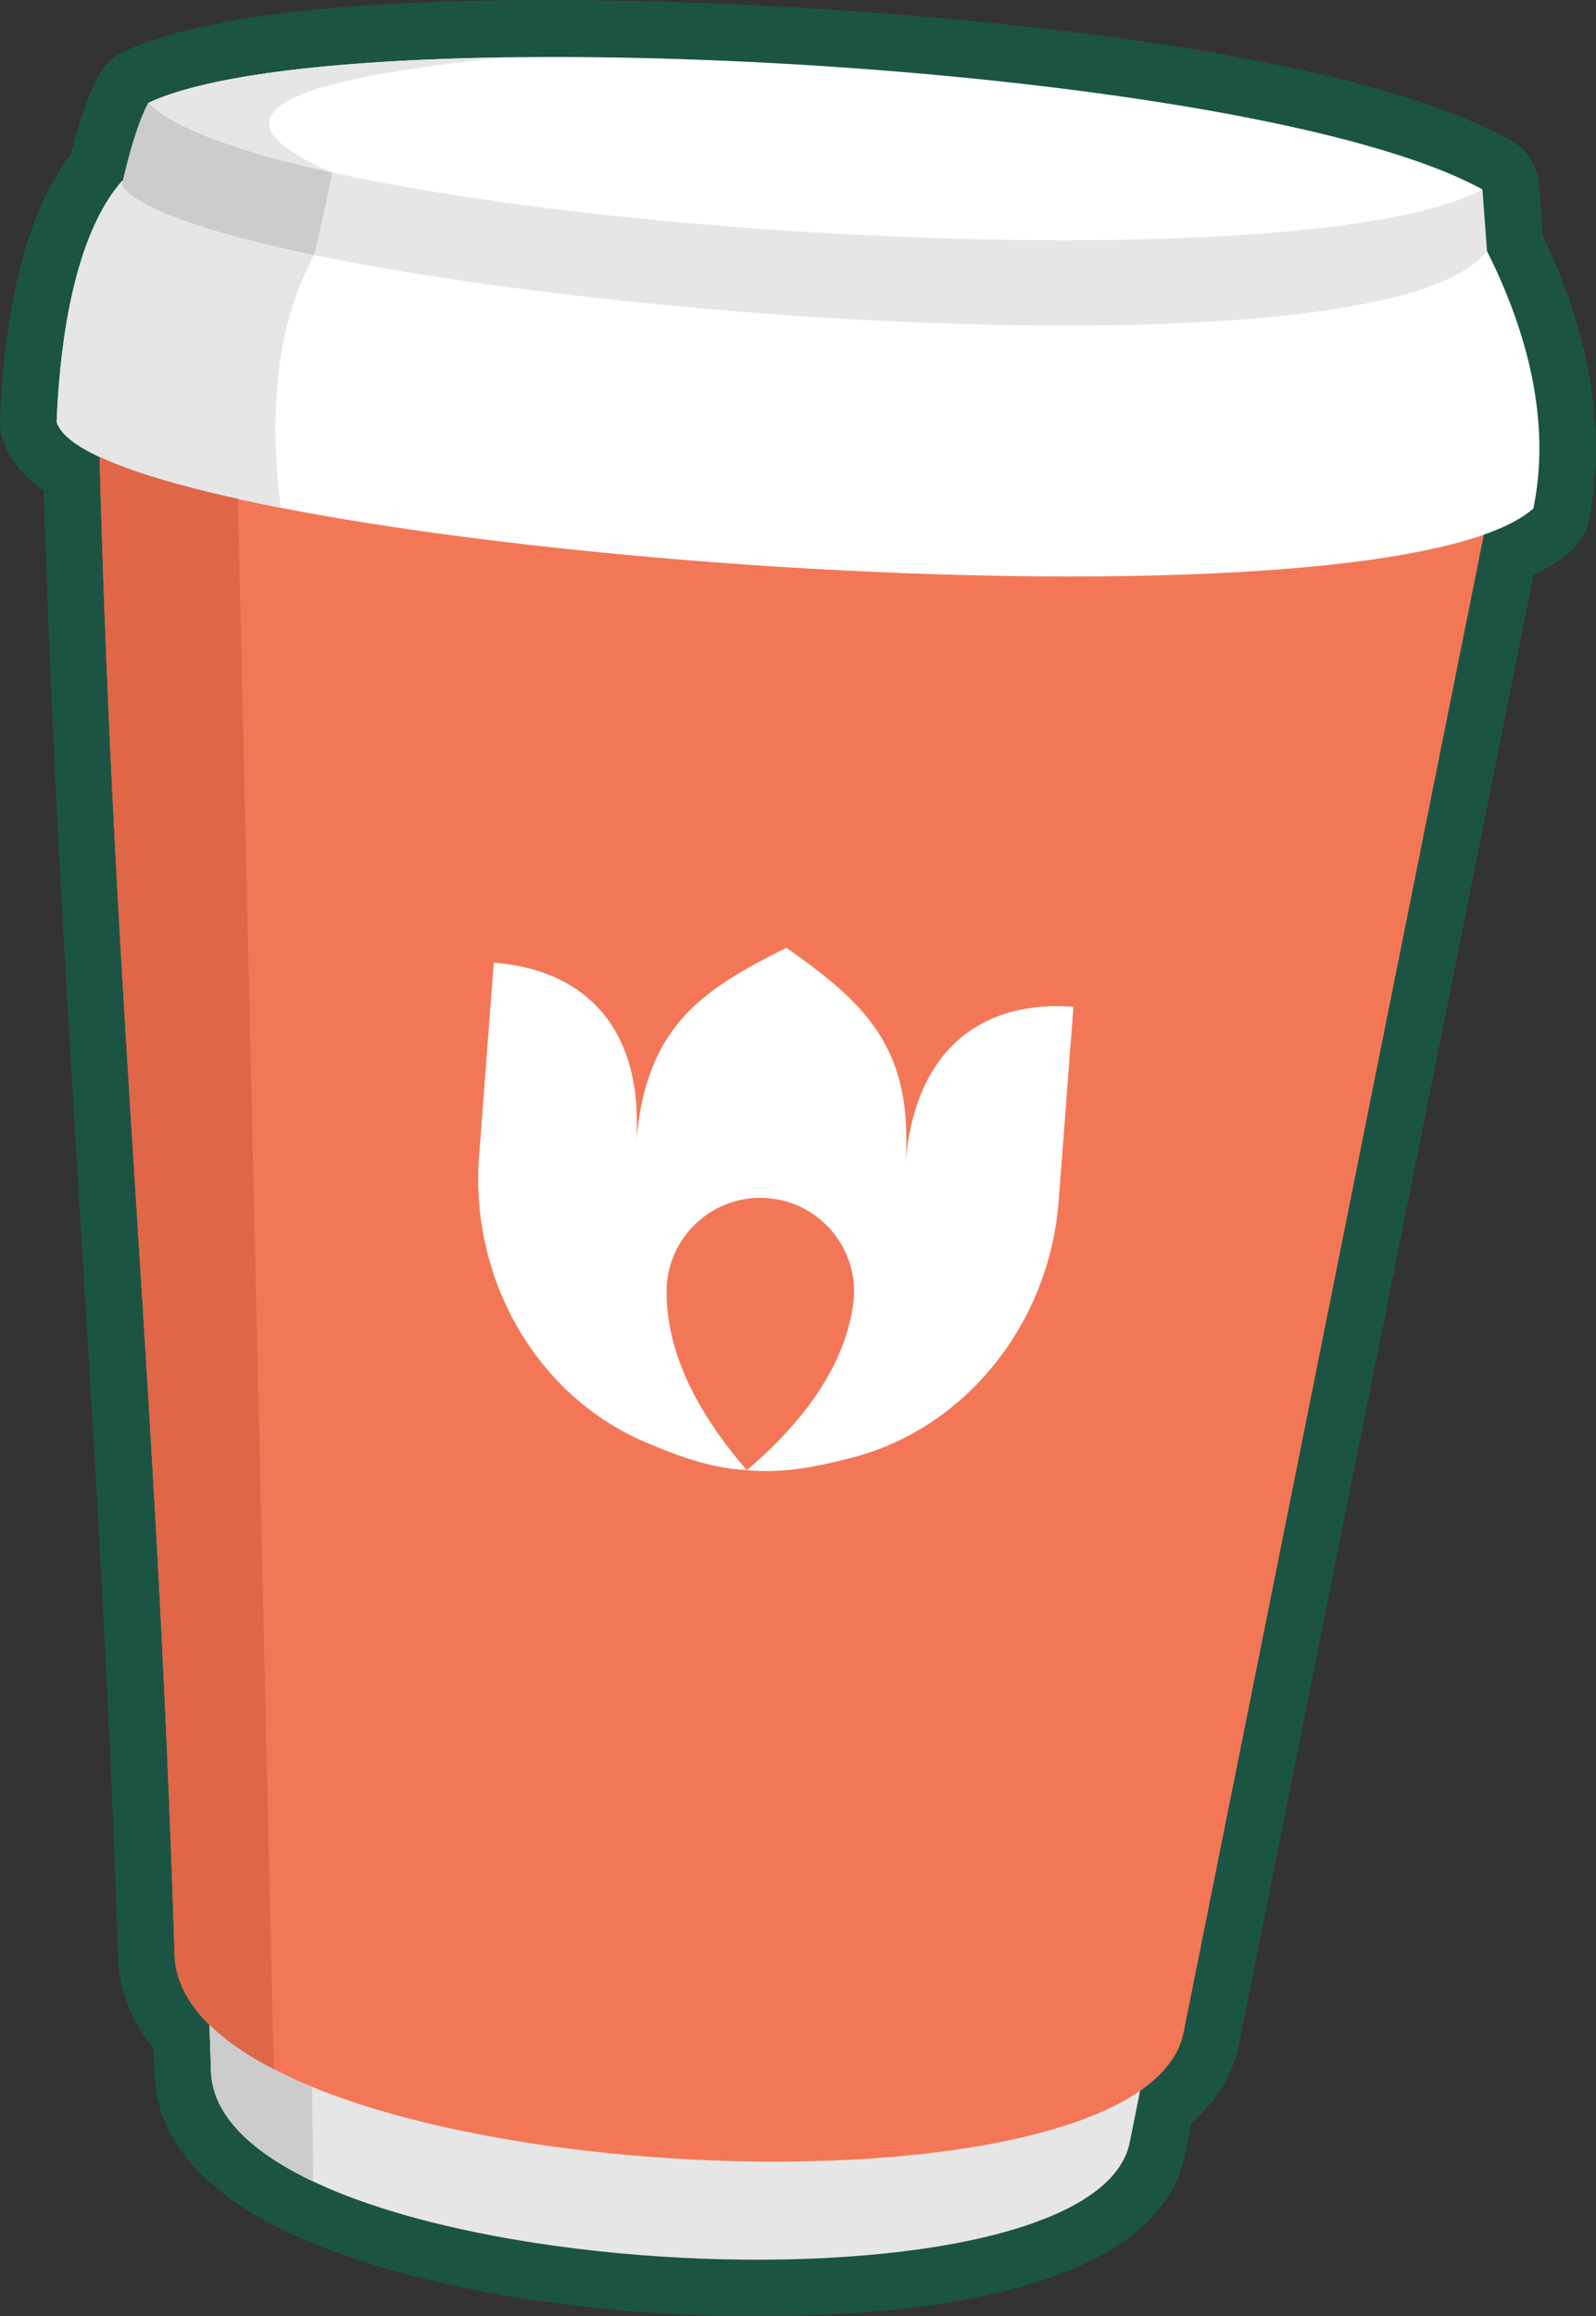 <svg width="51" height="74" viewBox="0 0 51 74" fill="none" xmlns="http://www.w3.org/2000/svg">
<rect x="0" y="0" width="51" height="74" fill="#333333" stroke="none"/>
<g clip-path="url(#clip0_23_409)">
<path fill-rule="evenodd" clip-rule="evenodd" d="M9.245 71.337C9.242 71.336 9.24 71.335 9.237 71.334C9.234 71.332 9.231 71.331 9.228 71.33C6.815 70.188 5.021 68.562 4.935 66.257C4.934 66.247 4.934 66.236 4.933 66.225C4.931 66.15 4.929 66.073 4.926 65.998C4.921 65.811 4.915 65.624 4.908 65.437C4.229 64.605 3.814 63.647 3.77 62.543C3.77 62.529 3.769 62.515 3.769 62.501C3.767 62.448 3.766 62.395 3.764 62.342C3.279 46.759 1.855 31.255 1.401 15.674C0.811 15.268 0.312 14.743 0.09 14.041C0.083 14.019 0.077 13.997 0.07 13.975C0.022 13.806 0 13.654 0 13.485C0 13.457 0.001 13.428 0.002 13.399C0.084 11.455 0.346 9.024 1.141 6.985C1.438 6.224 1.81 5.517 2.274 4.91C2.456 4.171 2.685 3.397 2.999 2.724C3.024 2.67 3.05 2.617 3.076 2.565C3.096 2.517 3.119 2.47 3.143 2.425C3.232 2.256 3.347 2.105 3.486 1.974C3.637 1.828 3.811 1.711 4.005 1.628C4.033 1.615 4.062 1.603 4.09 1.592C8.683 -0.475 20.654 -0.044 25.624 0.253C31.509 0.604 42.933 1.622 48.132 4.403C48.216 4.443 48.298 4.491 48.378 4.545C48.858 4.862 49.145 5.361 49.178 5.939C49.219 6.471 49.257 7.004 49.296 7.537C50.646 10.341 51.41 13.52 50.77 16.616C50.687 17.021 50.497 17.346 50.186 17.617C49.867 17.894 49.469 18.144 49.004 18.369L39.606 65.241C39.417 66.279 38.869 67.132 38.069 67.831L37.886 68.746C36.876 74.302 25.075 74.168 20.973 73.899C18.35 73.727 13.037 73.127 9.245 71.338V71.337Z" fill="#1C5444"/>
<path fill-rule="evenodd" clip-rule="evenodd" d="M6.015 50.544C6.301 55.318 6.564 60.355 6.742 66.17C6.95 72.926 35.008 74.455 36.109 68.405L39.184 53.069L6.015 50.544H6.015Z" fill="#E6E6E6"/>
<path fill-rule="evenodd" clip-rule="evenodd" d="M47.735 15.491L3.13 12.404C3.547 31.684 4.986 43.169 5.578 62.445C5.805 69.866 36.62 71.544 37.828 64.9L47.735 15.491V15.491Z" fill="#F37757"/>
<path fill-rule="evenodd" clip-rule="evenodd" d="M3.901 5.781C2.737 7.102 1.97 9.672 1.81 13.475C2.944 17.439 43.817 20.762 48.998 16.248C49.567 13.493 48.819 10.611 47.517 8.022C33.057 11.317 17.981 10.444 3.901 5.781Z" fill="white"/>
<path fill-rule="evenodd" clip-rule="evenodd" d="M4.739 3.289C18.539 7.535 33.14 8.482 47.371 6.052C47.371 6.052 47.42 6.709 47.517 8.022C43.769 12.88 6.311 9.33 3.893 5.932C4.163 4.727 4.444 3.846 4.739 3.289H4.739Z" fill="#E6E6E6"/>
<path fill-rule="evenodd" clip-rule="evenodd" d="M47.371 6.052C39.91 1.956 10.763 0.431 4.739 3.289C8.699 7.213 41.338 9.351 47.371 6.052Z" fill="white"/>
<path fill-rule="evenodd" clip-rule="evenodd" d="M24.524 38.277C22.873 38.151 21.433 39.39 21.307 41.044C21.228 42.929 22.08 44.904 23.864 46.97C22.689 46.894 21.739 46.546 20.642 46.082C17.184 44.621 15.008 40.913 15.309 36.942L15.779 30.754C18.564 30.966 20.616 32.727 20.324 36.569C20.609 32.821 22.383 31.646 25.13 30.28C27.639 32.046 29.216 33.476 28.931 37.225C29.223 33.381 31.516 31.952 34.301 32.164L33.832 38.352C33.531 42.323 30.822 45.659 27.184 46.58C26.029 46.872 25.038 47.073 23.864 46.97C25.939 45.198 27.08 43.374 27.285 41.499C27.411 39.845 26.174 38.402 24.523 38.277L24.524 38.277Z" fill="white"/>
<path fill-rule="evenodd" clip-rule="evenodd" d="M8.826 12.799C8.924 10.991 9.33 9.44 10.042 8.146C6.745 7.465 4.436 6.695 3.893 5.932C3.904 5.884 3.914 5.836 3.925 5.789C3.918 5.786 3.909 5.784 3.901 5.781C2.737 7.102 1.97 9.672 1.81 13.475C1.92 13.858 2.399 14.235 3.182 14.599C4.432 15.18 6.452 15.73 8.968 16.222C8.816 14.993 8.768 13.853 8.826 12.799Z" fill="#E6E6E6"/>
<path fill-rule="evenodd" clip-rule="evenodd" d="M3.893 5.932C4.436 6.694 6.745 7.465 10.042 8.146C10.086 7.955 10.129 7.77 10.17 7.59C10.355 6.776 10.505 6.084 10.618 5.514C7.717 4.876 5.58 4.123 4.739 3.289C4.456 3.824 4.186 4.657 3.925 5.789C3.914 5.836 3.904 5.884 3.893 5.931V5.932Z" fill="#CCCCCC"/>
<path fill-rule="evenodd" clip-rule="evenodd" d="M4.739 3.289C5.58 4.123 7.717 4.876 10.618 5.514C9.741 5.136 9.15 4.781 8.845 4.45C7.776 3.287 10.233 2.414 16.218 1.831C10.996 1.905 6.674 2.371 4.739 3.289H4.739Z" fill="#E6E6E6"/>
<path fill-rule="evenodd" clip-rule="evenodd" d="M8.748 66.109C8.748 66.109 8.366 49.385 7.601 15.938C5.718 15.522 4.196 15.071 3.182 14.596C3.656 32.579 5.009 43.911 5.578 62.445C5.622 63.891 6.827 65.118 8.748 66.109Z" fill="#E06648"/>
<path fill-rule="evenodd" clip-rule="evenodd" d="M10.011 69.694C10.011 69.694 9.996 68.686 9.969 66.669C9.536 66.492 9.128 66.305 8.748 66.109C7.918 65.681 7.222 65.209 6.695 64.693C6.711 65.18 6.727 65.672 6.742 66.17C6.785 67.579 8.041 68.761 10.01 69.695L10.011 69.694Z" fill="#CCCCCC"/>
</g>
<defs>
<clipPath id="clip0_23_409">
<rect width="51" height="74" fill="white"/>
</clipPath>
</defs>
</svg>
